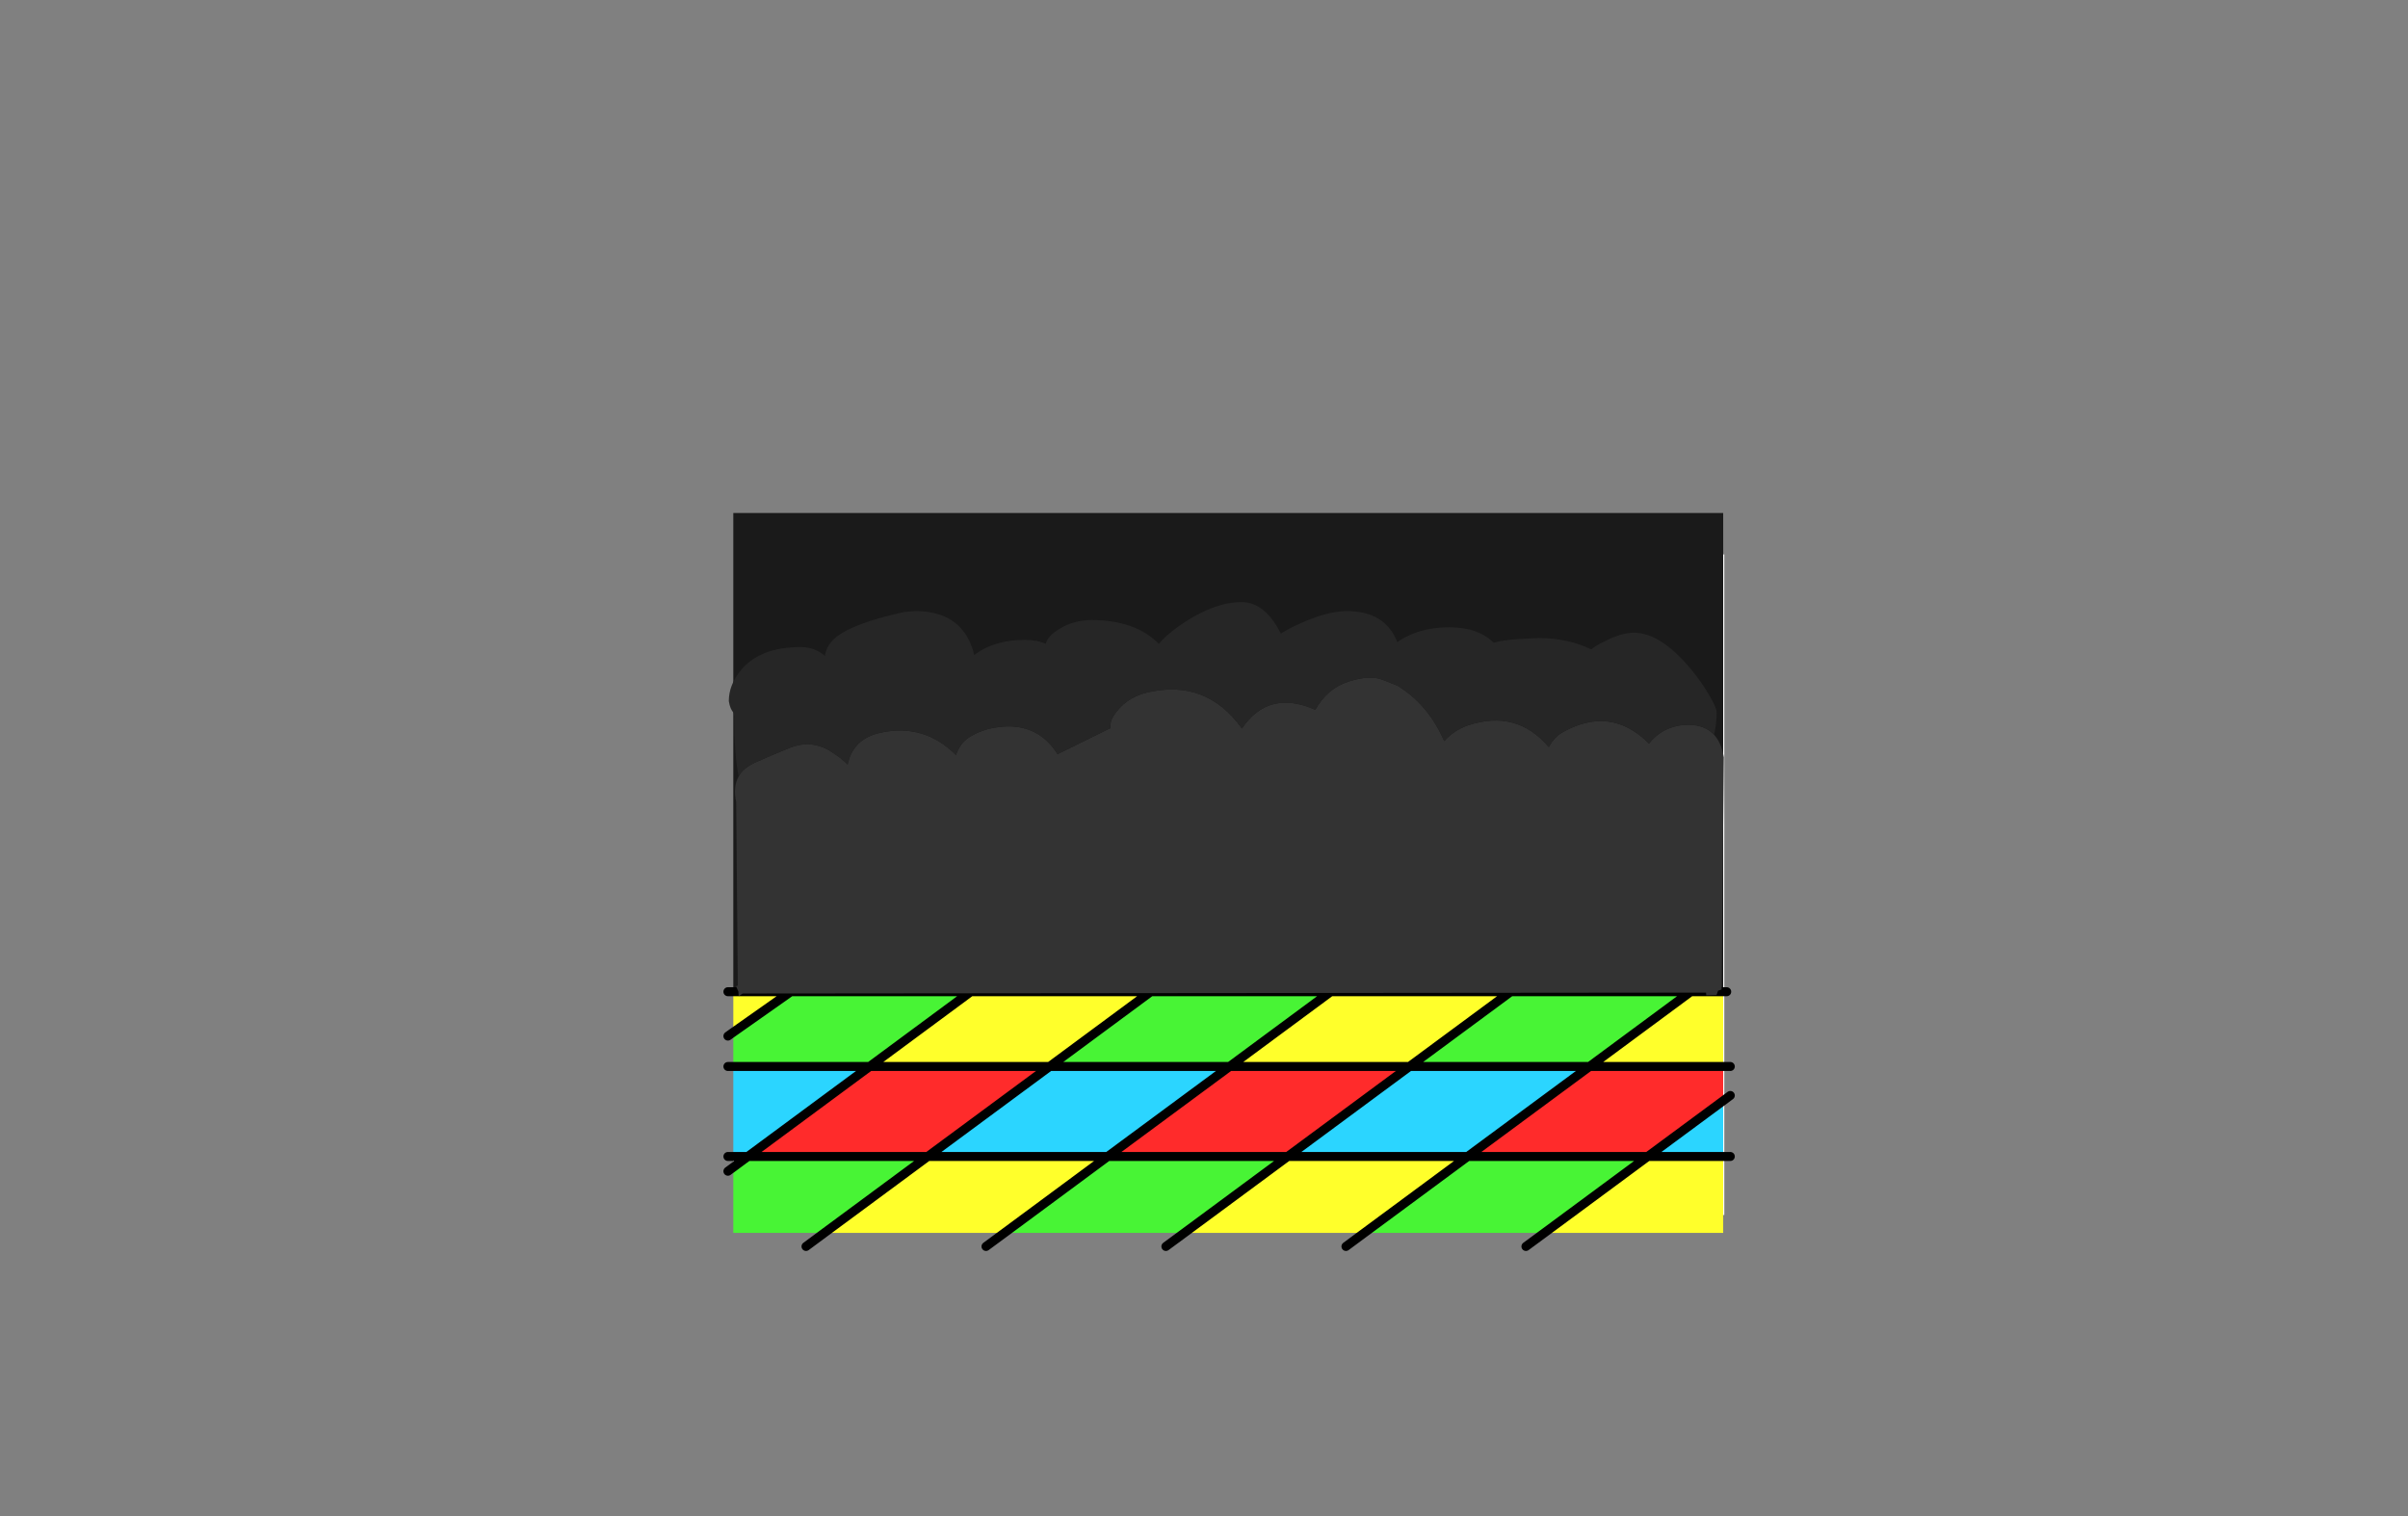 <?xml version="1.0" encoding="UTF-8" standalone="no"?>
<svg xmlns:xlink="http://www.w3.org/1999/xlink" height="842.55px" width="1337.95px" xmlns="http://www.w3.org/2000/svg">
  <rect width="100%" height="100%" fill="#808080" stroke="none"/>
  <g transform="matrix(1, 0, 0, 1, 407.45, 285.05)">
    <use height="4.5" transform="matrix(5.487, 0.0, 0.0, 81.567, 3.288, 23.017)" width="99.75" xlink:href="#shape0"/>
    <use height="410.05" transform="matrix(1.0, 0.0, 0.0, 1.0, -5.5, 0.0)" width="561.95" xlink:href="#shape1"/>
  </g>
  <defs>
    <g id="shape0" transform="matrix(1, 0, 0, 1, 49.85, -2.5)">
      <path d="M49.9 7.0 L-49.85 7.0 -49.85 2.5 49.9 2.5 49.9 7.0" fill="#ffffff" fill-rule="evenodd" stroke="none"/>
    </g>
    <g id="shape1" transform="matrix(1, 0, 0, 1, 5.5, 0.0)">
      <path d="M0.0 357.55 L8.1 357.55 0.0 363.55 0.0 357.55" fill="#ffffff" fill-rule="evenodd" stroke="none"/>
      <path d="M550.0 307.55 L475.75 307.55 531.95 266.0 550.0 266.0 550.0 307.55 M431.95 266.0 L375.7 307.55 275.75 307.55 331.95 266.0 431.95 266.0 M308.05 357.55 L408.05 357.55 350.6 400.0 250.6 400.0 308.05 357.55 M450.65 400.0 L508.1 357.55 550.0 357.55 550.0 400.0 450.65 400.0 M0.0 266.0 L31.95 266.0 0.0 288.5 0.0 266.0 M131.95 266.0 L231.95 266.0 175.75 307.55 75.75 307.55 131.95 266.0 M108.05 357.55 L208.05 357.55 150.65 400.0 50.6 400.0 108.05 357.55" fill="#ffff2b" fill-rule="evenodd" stroke="none"/>
      <path d="M475.75 307.55 L408.05 357.55 308.05 357.55 375.7 307.55 475.75 307.55 M508.1 357.55 L550.0 326.6 550.0 357.55 508.1 357.55 M8.1 357.55 L0.0 357.55 0.0 307.55 75.75 307.55 8.1 357.55 M108.05 357.55 L175.75 307.55 275.75 307.55 208.05 357.55 108.05 357.55" fill="#2bd5ff" fill-rule="evenodd" stroke="none"/>
      <path d="M408.05 357.55 L475.75 307.55 550.0 307.55 550.0 326.6 508.1 357.55 408.05 357.55 M275.75 307.55 L375.7 307.55 308.05 357.55 208.05 357.55 275.75 307.55 M8.1 357.55 L75.75 307.55 175.75 307.55 108.05 357.55 8.1 357.55" fill="#ff2b2b" fill-rule="evenodd" stroke="none"/>
      <path d="M408.05 357.55 L508.1 357.55 450.65 400.0 350.6 400.0 408.05 357.55 M531.95 266.0 L475.75 307.55 375.7 307.55 431.95 266.0 531.95 266.0 M331.95 266.0 L275.75 307.55 175.75 307.55 231.95 266.0 331.95 266.0 M31.95 266.0 L131.95 266.0 75.75 307.55 0.0 307.55 0.0 288.5 31.95 266.0 M0.0 363.55 L8.1 357.55 108.05 357.55 50.6 400.0 0.0 400.0 0.0 363.55 M208.05 357.55 L308.05 357.55 250.6 400.0 150.65 400.0 208.05 357.55" fill="#48f435" fill-rule="evenodd" stroke="none"/>
      <path d="M531.95 266.0 L431.95 266.0 331.95 266.0 231.95 266.0 131.95 266.0 31.95 266.0 0.0 266.0 0.0 0.0 550.0 0.0 550.0 266.0 531.95 266.0" fill="#1a1a1a" fill-rule="evenodd" stroke="none"/>
      <path d="M475.75 307.55 L408.05 357.55 508.1 357.55 550.0 326.6 553.95 323.65 M550.0 307.55 L475.75 307.55 531.95 266.0 431.95 266.0 375.7 307.55 475.75 307.55 M431.95 266.0 L331.95 266.0 275.75 307.55 375.7 307.55 308.05 357.55 408.05 357.55 350.6 400.0 340.4 407.55 M450.65 400.0 L508.1 357.55 550.0 357.55 553.95 357.55 M550.0 266.0 L551.95 266.0 M550.0 266.0 L531.95 266.0 M550.0 307.55 L553.95 307.55 M0.0 266.0 L31.95 266.0 131.95 266.0 231.95 266.0 331.95 266.0 M0.0 288.5 L31.95 266.0 M8.1 357.55 L0.0 357.55 -3.0 357.55 M0.0 363.55 L8.1 357.55 75.75 307.55 0.0 307.55 -3.0 307.55 M131.95 266.0 L75.75 307.55 175.75 307.55 231.95 266.0 M8.1 357.55 L108.05 357.55 175.75 307.55 275.75 307.55 208.05 357.55 308.05 357.55 250.6 400.0 240.35 407.55 M108.05 357.55 L208.05 357.55 150.65 400.0 140.4 407.55 M50.6 400.0 L40.4 407.55 M0.0 363.55 L-3.0 365.75 M450.65 400.0 L440.4 407.55 M108.05 357.55 L50.6 400.0 M0.0 288.5 L-3.0 290.65 M0.0 266.0 L-3.0 266.0" fill="none" stroke="#000000" stroke-linecap="round" stroke-linejoin="round" stroke-width="5.0"/>
      <path d="M544.9 123.2 Q549.0 127.65 550.35 135.75 L549.1 264.75 547.15 265.45 546.3 267.85 540.6 268.0 540.45 266.5 5.2 267.0 3.0 268.5 2.8 265.85 1.5 263.0 2.5 262.5 1.6 160.65 Q-0.25 152.1 2.95 146.4 4.15 144.15 6.2 142.35 7.4 141.3 8.85 140.4 9.9 139.75 11.05 139.2 L11.95 138.75 Q21.6 134.4 31.45 130.45 43.15 125.85 53.6 132.15 60.25 136.25 63.5 139.75 66.5 125.45 81.7 122.1 106.1 116.75 123.75 134.55 125.75 127.9 131.55 124.3 137.95 120.45 145.55 119.2 168.5 115.45 180.15 134.0 L209.5 119.55 Q209.25 115.85 211.15 112.9 217.6 102.8 229.65 99.8 262.6 91.9 282.6 119.75 297.4 97.85 323.35 109.35 330.0 97.5 341.75 93.7 353.5 89.85 360.85 92.7 L368.9 95.9 Q369.55 96.2 371.2 97.35 386.75 107.8 395.0 126.75 400.4 120.7 408.2 118.0 435.3 109.0 453.1 130.1 455.95 124.5 461.3 121.55 477.6 112.65 491.7 117.15 493.85 117.8 495.95 118.8 502.6 121.9 508.75 128.15 515.8 119.1 527.55 117.8 534.15 117.25 538.95 119.15 542.4 120.5 544.9 123.2" fill="#333333" fill-rule="evenodd" stroke="none"/>
      <path d="M2.95 146.4 Q0.5 133.7 0.5 113.85 L0.55 113.2 0.2 111.0 Q-1.8 109.05 -2.5 104.5 -2.5 95.45 4.3 87.25 14.85 74.5 37.5 74.5 45.25 74.5 50.9 79.4 L51.1 78.2 Q52.15 73.65 55.8 70.15 64.8 61.6 95.0 55.0 L101.0 54.5 Q122.7 54.5 130.75 70.3 132.9 74.5 133.85 78.9 L137.0 76.75 Q147.25 70.5 162.0 70.5 168.7 70.5 173.65 72.7 174.5 68.5 181.0 64.5 189.05 59.5 199.0 59.5 223.4 59.5 236.45 72.7 L238.9 70.0 Q243.55 65.45 250.25 61.0 267.8 49.5 282.35 49.5 295.3 49.5 304.1 66.75 L304.25 67.05 Q308.0 64.5 314.65 61.5 330.15 54.5 340.85 54.5 361.75 54.5 368.65 71.05 L368.95 71.8 Q370.95 70.1 375.35 68.05 385.15 63.5 397.85 63.5 413.8 63.5 422.4 72.05 427.65 70.6 436.85 70.0 L447.35 69.5 Q463.8 69.5 476.7 75.8 478.8 73.95 484.1 71.3 493.55 66.5 500.35 66.5 515.1 66.5 531.9 86.55 537.9 93.75 542.35 101.4 546.35 108.3 546.35 110.5 546.35 116.35 545.4 121.0 L544.9 123.2 Q542.4 120.5 538.95 119.15 534.15 117.25 527.55 117.8 515.8 119.1 508.75 128.15 502.6 121.9 495.95 118.8 493.85 117.8 491.7 117.15 477.6 112.65 461.3 121.55 455.95 124.5 453.1 130.1 435.3 109.0 408.2 118.0 400.4 120.7 395.0 126.75 386.75 107.8 371.2 97.35 369.55 96.2 368.9 95.9 L360.85 92.7 Q353.5 89.85 341.75 93.7 330.0 97.5 323.35 109.35 297.4 97.85 282.6 119.75 262.6 91.9 229.65 99.8 217.6 102.8 211.15 112.9 209.25 115.85 209.5 119.55 L180.15 134.0 Q168.5 115.45 145.55 119.2 137.95 120.45 131.55 124.3 125.75 127.9 123.75 134.55 106.1 116.75 81.7 122.1 66.5 125.45 63.5 139.75 60.25 136.25 53.6 132.15 43.15 125.85 31.45 130.45 21.6 134.4 11.95 138.75 L11.05 138.85 11.05 139.2 Q9.9 139.75 8.85 140.4 7.4 141.3 6.2 142.35 4.15 144.15 2.95 146.4 M421.85 81.5 L422.65 81.55 422.65 81.5 421.85 81.5" fill="#262626" fill-rule="evenodd" stroke="none"/>
    </g>
  </defs>
</svg>
